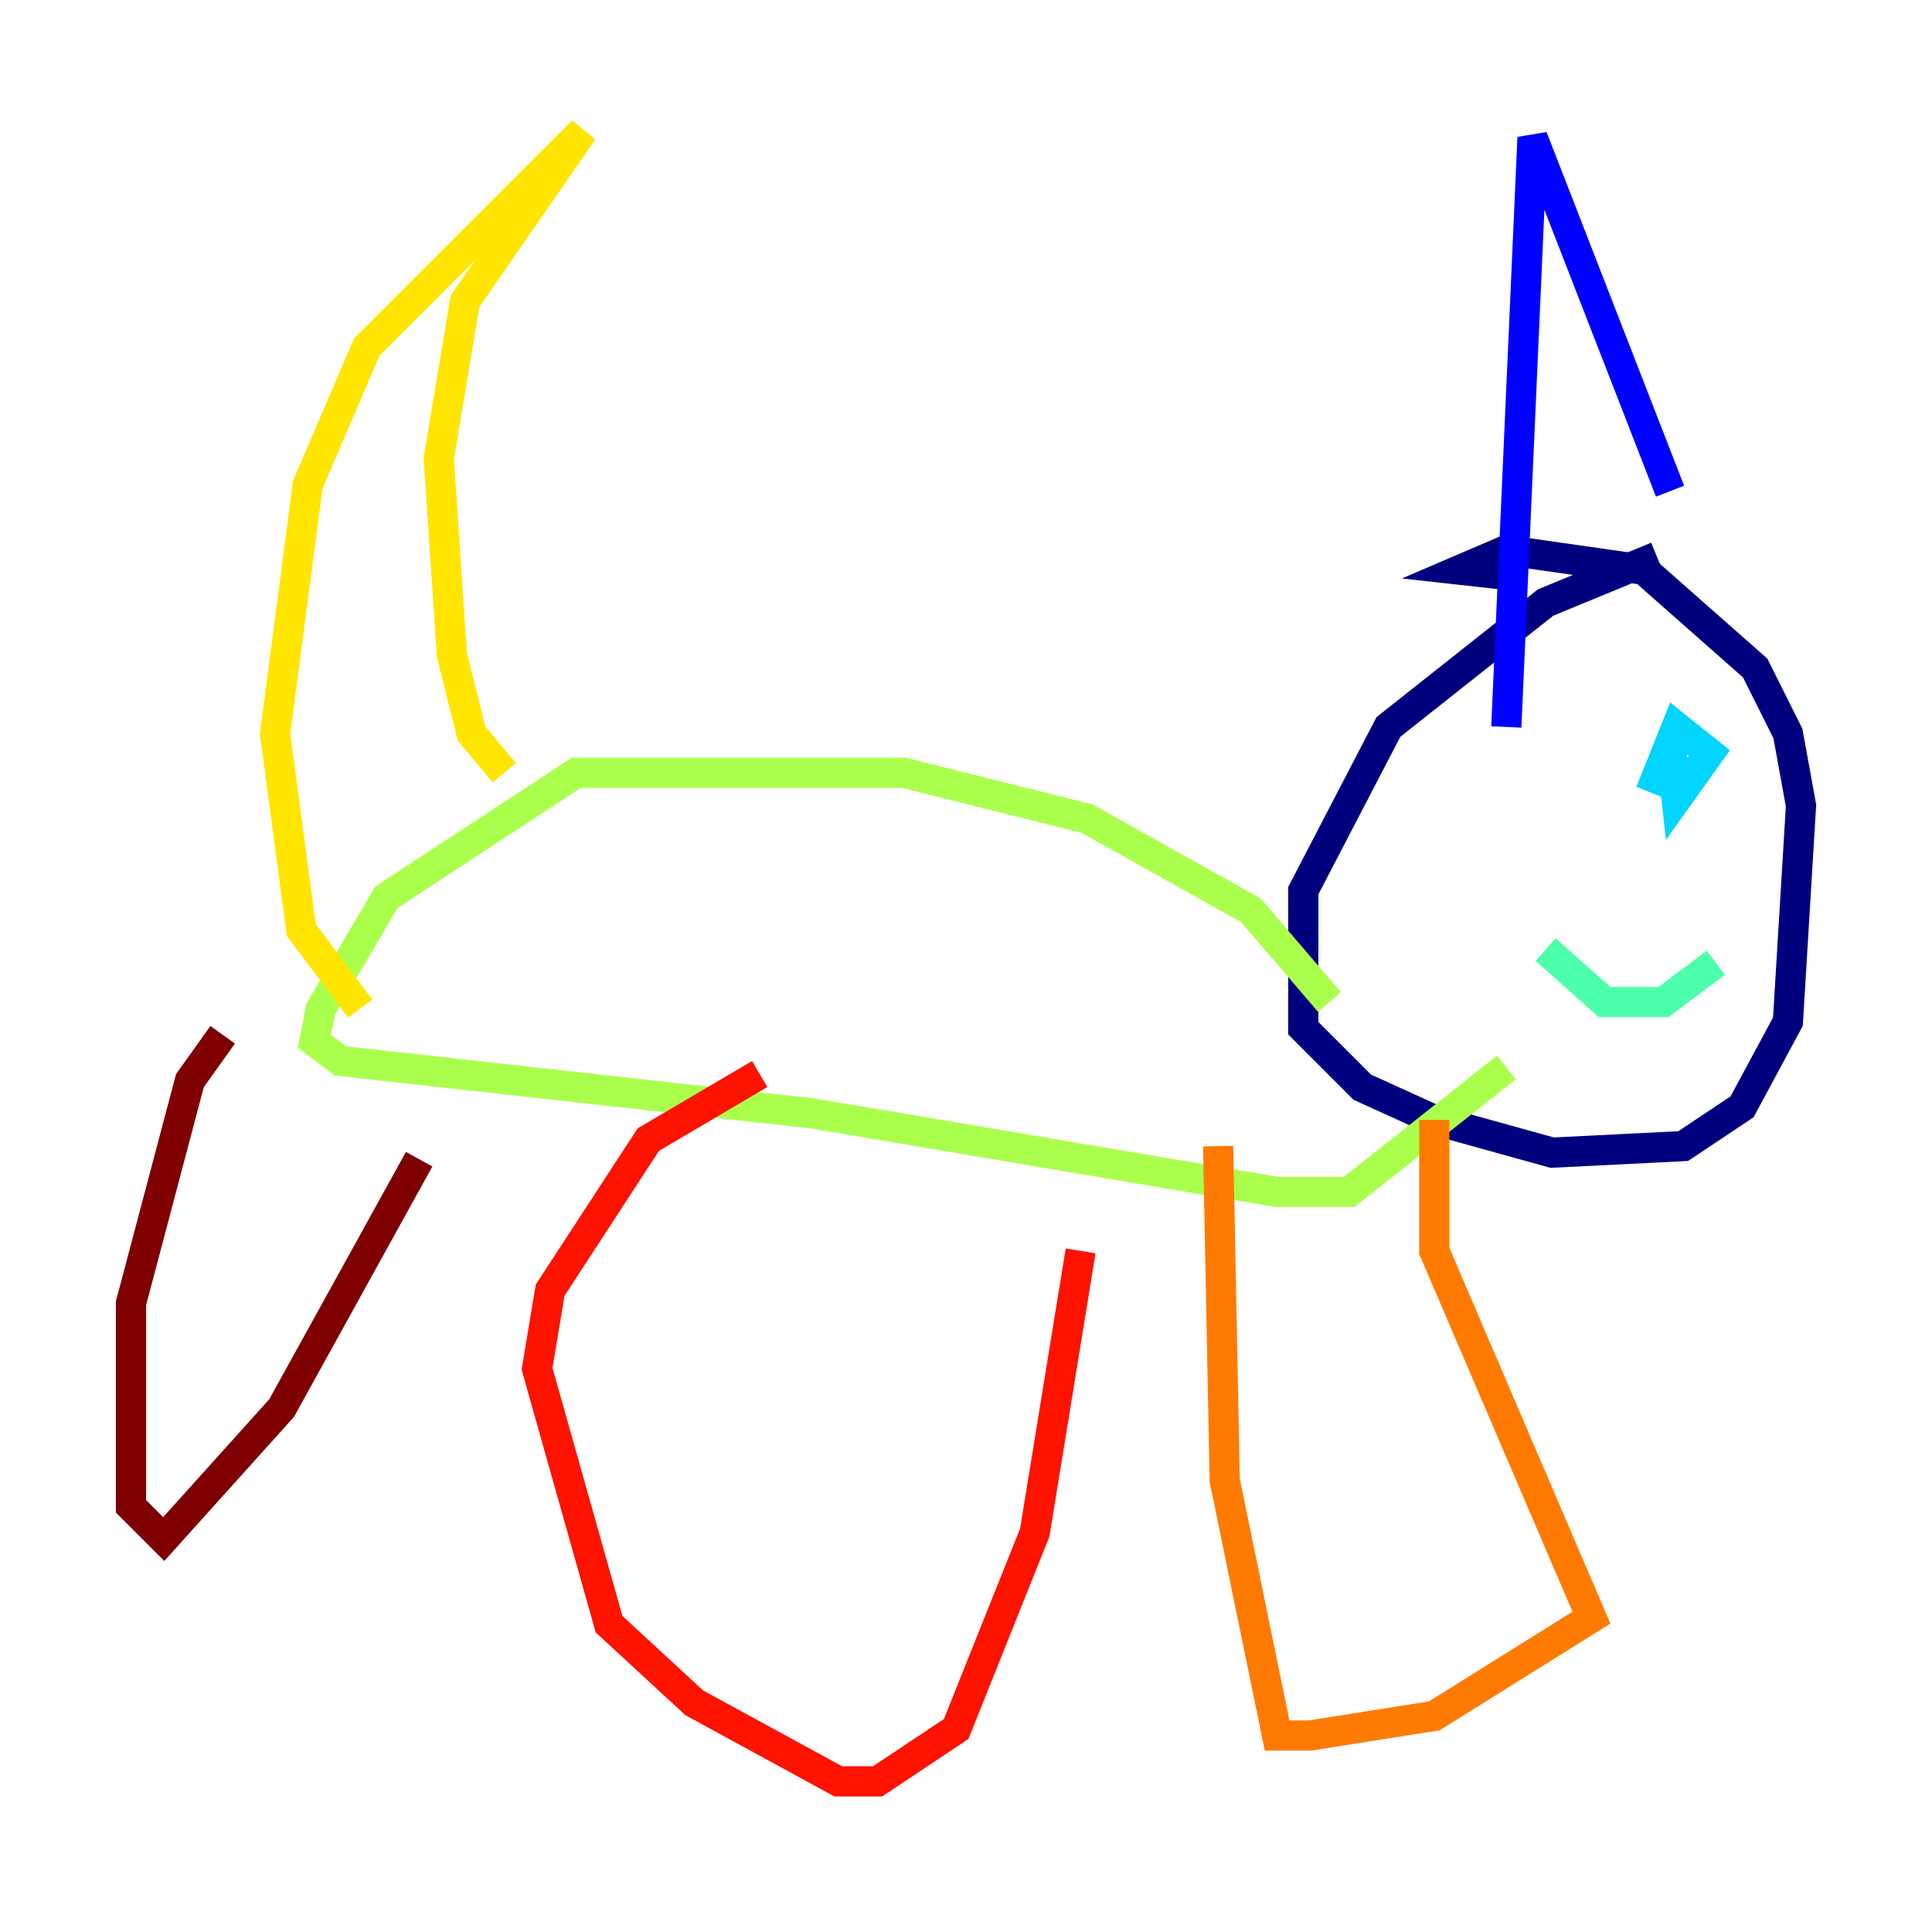 <?xml version="1.0" encoding="utf-8" ?>
<svg baseProfile="tiny" height="128" version="1.2" viewBox="0,0,128,128" width="128" xmlns="http://www.w3.org/2000/svg" xmlns:ev="http://www.w3.org/2001/xml-events" xmlns:xlink="http://www.w3.org/1999/xlink"><defs /><polyline fill="none" points="109.776,36.881 102.4,39.919 91.986,48.163 86.346,59.01 86.346,68.122 90.251,72.027 95.024,74.197 102.834,76.366 111.512,75.932 115.417,73.329 118.454,67.688 119.322,53.37 118.454,48.597 116.285,44.258 108.909,37.749 99.797,36.447 96.759,37.749 100.664,38.183" stroke="#00007f" stroke-width="2" /><polyline fill="none" points="110.644,32.542 101.532,9.112 99.797,48.163" stroke="#0000fe" stroke-width="2" /><polyline fill="none" points="110.644,47.729 110.644,47.729" stroke="#0060ff" stroke-width="2" /><polyline fill="none" points="110.644,49.031 111.078,52.936 113.248,49.898 111.078,48.163 109.342,52.502" stroke="#00d4ff" stroke-width="2" /><polyline fill="none" points="113.681,63.783 110.21,66.386 106.305,66.386 102.4,62.915" stroke="#4cffaa" stroke-width="2" /><polyline fill="none" points="88.081,66.386 82.875,60.312 72.027,54.237 59.878,51.2 38.183,51.2 25.6,59.444 21.261,66.82 20.827,68.99 22.563,70.291 53.803,73.763 84.61,78.969 89.383,78.969 99.797,70.725" stroke="#aaff4c" stroke-width="2" /><polyline fill="none" points="33.41,51.2 31.241,48.597 29.939,43.39 29.071,30.373 30.807,19.959 38.617,8.678 24.298,22.997 20.393,32.108 18.224,48.597 19.959,61.614 23.864,66.82" stroke="#ffe500" stroke-width="2" /><polyline fill="none" points="95.024,74.197 95.024,82.875 105.437,107.173 95.024,113.681 86.78,114.983 84.61,114.983 81.139,98.061 80.705,75.932" stroke="#ff7a00" stroke-width="2" /><polyline fill="none" points="71.593,82.875 68.556,101.532 63.349,114.549 58.142,118.02 55.539,118.02 45.993,112.814 40.352,107.607 35.58,90.685 36.447,85.478 42.956,75.498 50.332,71.159" stroke="#fe1200" stroke-width="2" /><polyline fill="none" points="27.77,76.8 18.658,93.288 10.848,101.966 8.678,99.797 8.678,86.346 12.583,71.593 14.752,68.556" stroke="#7f0000" stroke-width="2" /></svg>